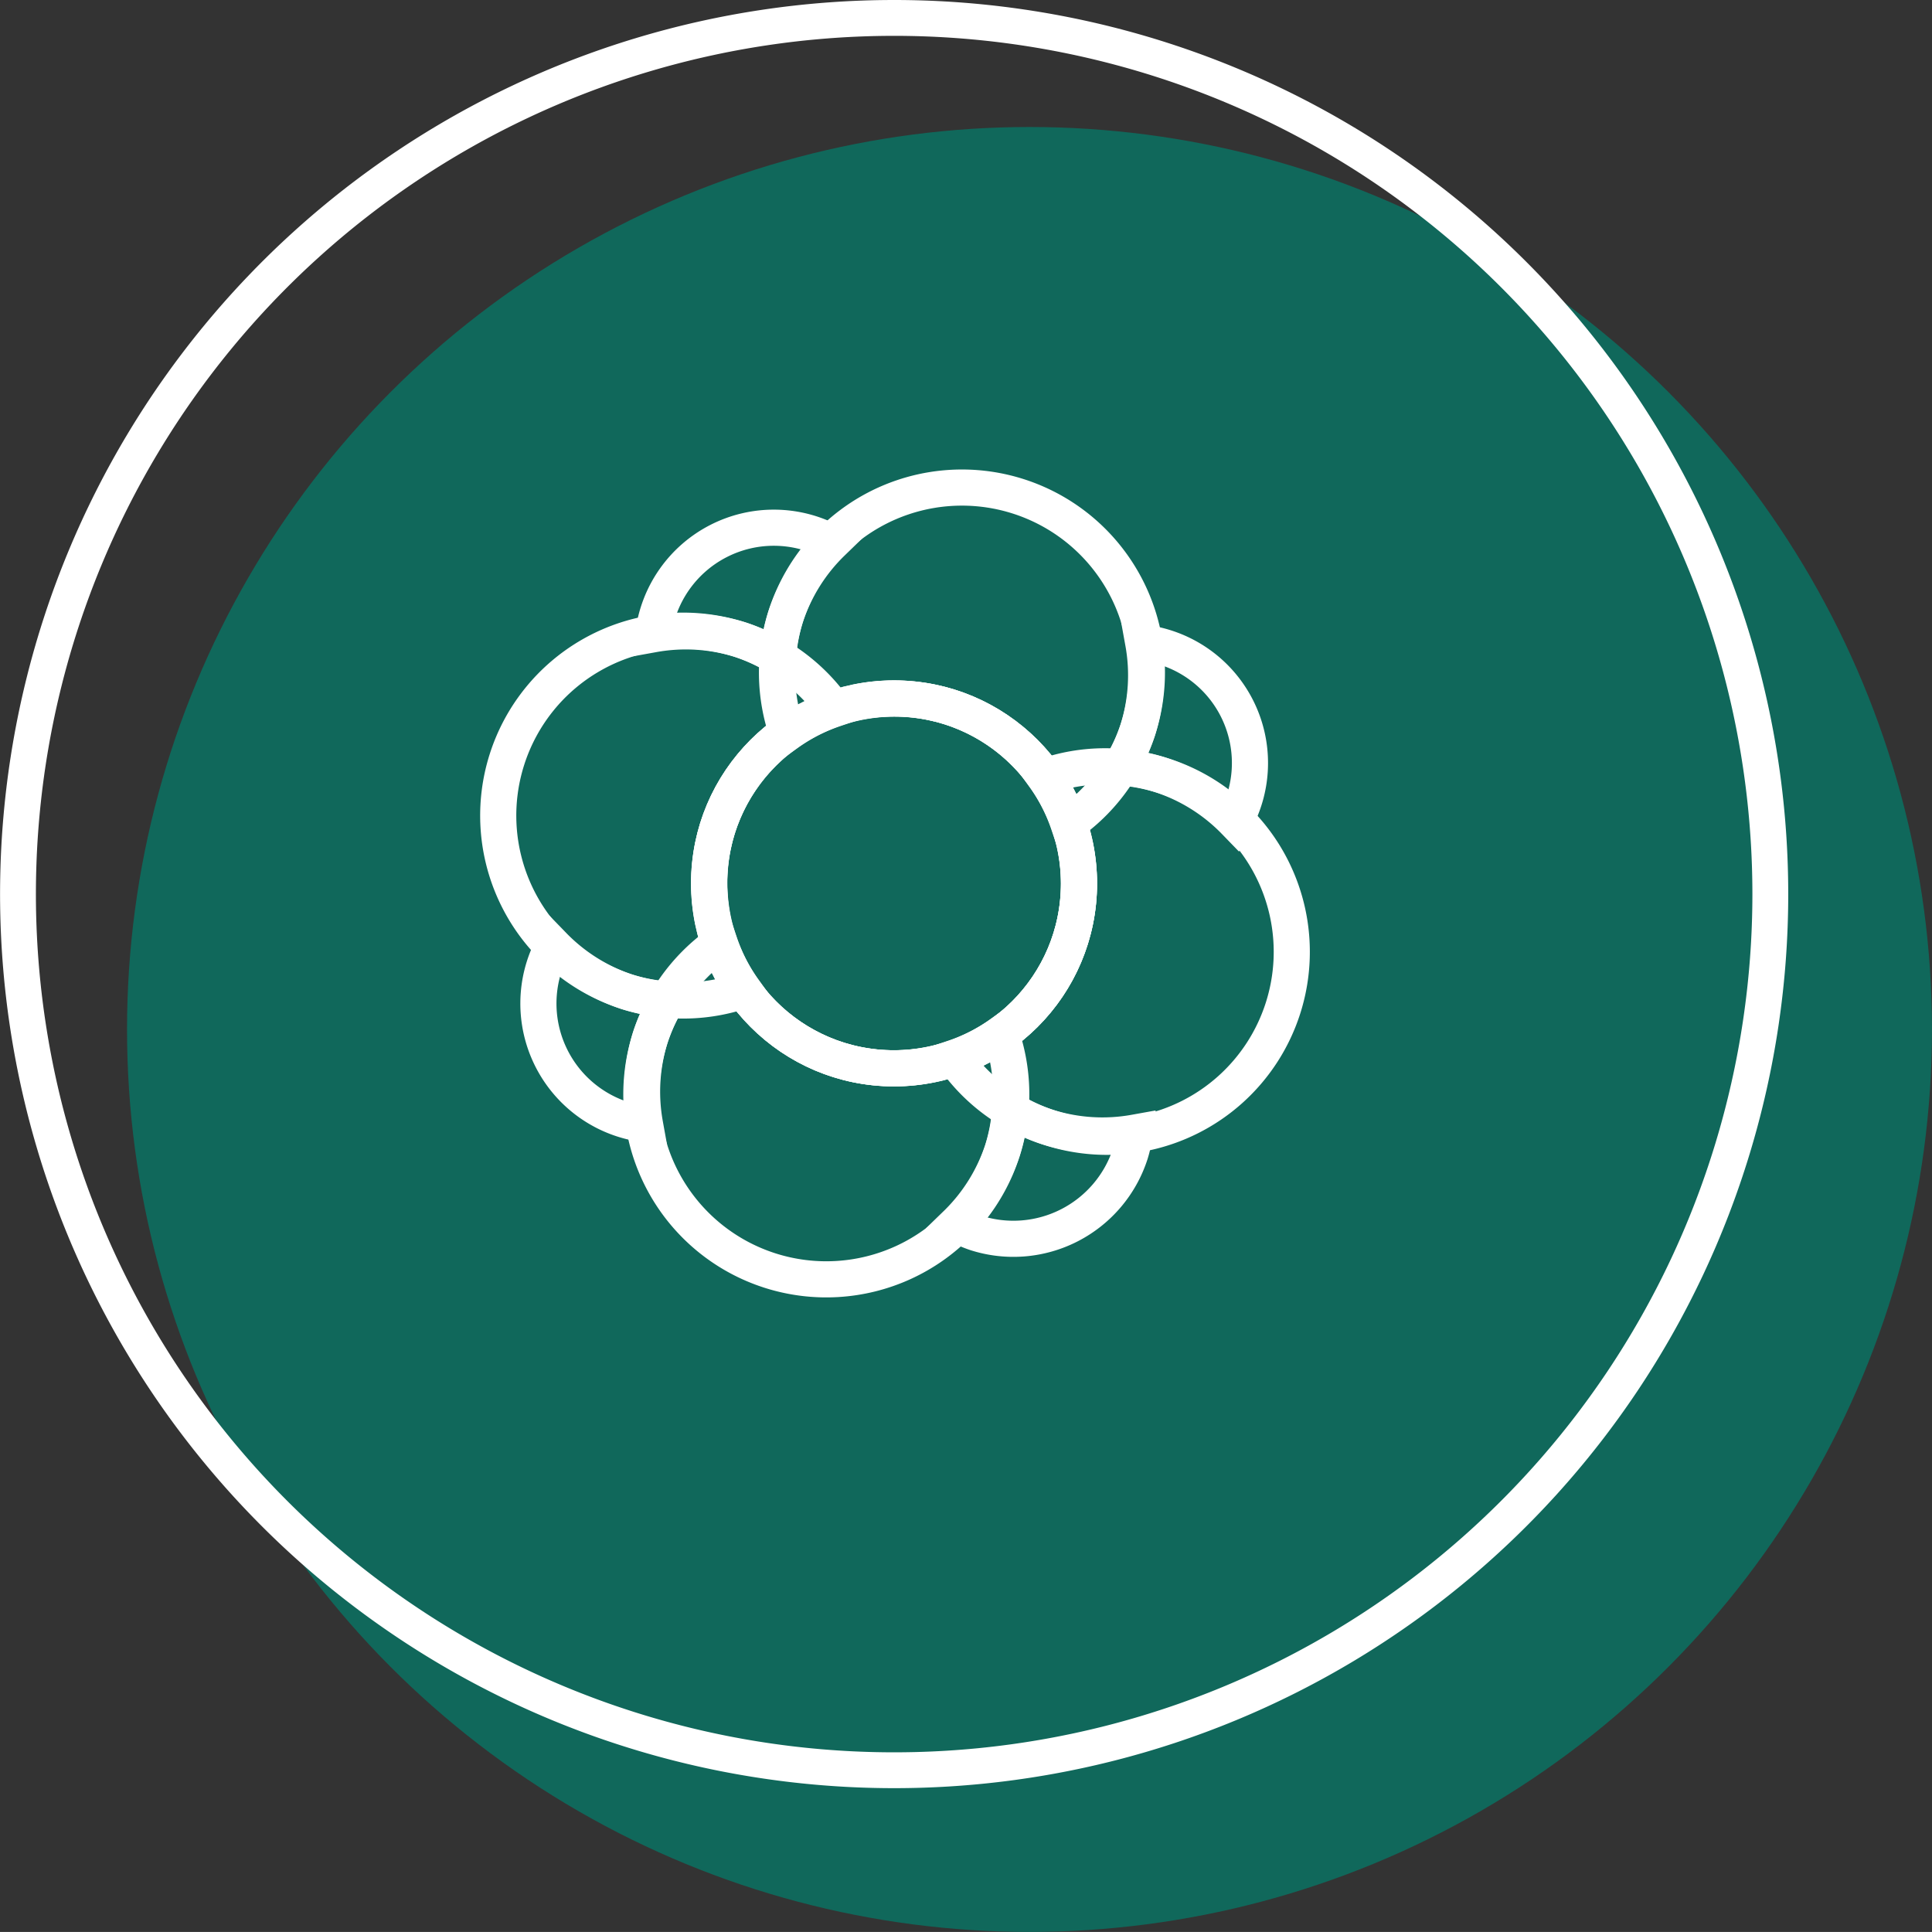 <svg xmlns="http://www.w3.org/2000/svg" width="53.473" height="53.471" viewBox="0 0 53.473 53.471">
  <rect x="0" y="0" width="53.473" height="53.471" fill="#333333" stroke="none"/>
  <g id="grasa" transform="translate(0.496 0.496)">
    <ellipse id="Elipse_11_3_" cx="24.978" cy="24.978" rx="24.978" ry="24.978" transform="translate(3.02 3.019)" fill="#10685b"/>
    <g id="Capa_2_3_" transform="translate(10.655 10.653)">
      <rect id="Rectángulo_1088_3_" width="26.724" height="26.724" fill="none"/>
    </g>
    <path id="Trazado_37" data-name="Trazado 37" d="M24.682.583a24.25,24.25,0,1,0,24.25,24.25A24.251,24.251,0,0,0,24.682.583Z" transform="translate(-0.43 -0.583)" fill="none" stroke="#fff" stroke-miterlimit="10" stroke-width="0.992"/>
    <g id="Grupo_14" data-name="Grupo 14" transform="translate(13.318 13.023)">
      <ellipse id="Elipse_2" data-name="Elipse 2" cx="5.119" cy="5.119" rx="5.119" ry="5.119" transform="translate(5.812 5.812)" fill="none" stroke="#fff" stroke-miterlimit="10" stroke-width="1"/>
      <ellipse id="Elipse_3" data-name="Elipse 3" cx="5.119" cy="5.119" rx="5.119" ry="5.119" transform="translate(5.812 5.812)" fill="none" stroke="#fff" stroke-miterlimit="10" stroke-width="1"/>
      <path id="Trazado_38" data-name="Trazado 38" d="M26.9,17.407a5.079,5.079,0,0,0-3.225.047,5.077,5.077,0,0,1-2.5,7.782,5.065,5.065,0,0,0,2.59,1.916A5.119,5.119,0,1,0,26.9,17.407Z" transform="translate(-8.585 -9.477)" fill="none" stroke="#fff" stroke-miterlimit="10" stroke-width="1"/>
      <path id="Trazado_39" data-name="Trazado 39" d="M17.153,19.589A5.1,5.1,0,0,1,20.37,16.33a5.118,5.118,0,1,0-2.5,7.782A5.089,5.089,0,0,1,17.153,19.589Z" transform="translate(-11.093 -10.224)" fill="none" stroke="#fff" stroke-miterlimit="10" stroke-width="1"/>
      <path id="Trazado_40" data-name="Trazado 40" d="M22.061,17.07a5.1,5.1,0,0,1,3.258,3.218,5.065,5.065,0,0,0,1.917-2.59,5.119,5.119,0,1,0-9.7.087A5.086,5.086,0,0,1,22.061,17.07Z" transform="translate(-9.561 -11.01)" fill="none" stroke="#fff" stroke-miterlimit="10" stroke-width="1"/>
      <path id="Trazado_41" data-name="Trazado 41" d="M19.672,24.306a5.09,5.09,0,0,1-3.257-3.218A5.119,5.119,0,1,0,24.2,23.593,5.1,5.1,0,0,1,19.672,24.306Z" transform="translate(-10.308 -8.501)" fill="none" stroke="#fff" stroke-miterlimit="10" stroke-width="1"/>
      <path id="Trazado_42" data-name="Trazado 42" d="M26.168,25.412a5.06,5.06,0,0,1-2.418-.154,4.877,4.877,0,0,1-1.034-.486,4.867,4.867,0,0,1-.21,1.124,5.06,5.06,0,0,1-1.286,2.054,3.531,3.531,0,0,0,.548.239A3.4,3.4,0,0,0,26.042,26,3.237,3.237,0,0,0,26.168,25.412Z" transform="translate(-8.573 -7.584)" fill="none" stroke="#fff" stroke-miterlimit="10" stroke-width="1"/>
      <path id="Trazado_43" data-name="Trazado 43" d="M15.55,22.632a4.873,4.873,0,0,1-1.124-.207,5.081,5.081,0,0,1-2.054-1.288,3.368,3.368,0,0,0,2.542,4.949,5.071,5.071,0,0,1,.152-2.42A4.931,4.931,0,0,1,15.55,22.632Z" transform="translate(-10.876 -8.489)" fill="none" stroke="#fff" stroke-miterlimit="10" stroke-width="1"/>
      <path id="Trazado_44" data-name="Trazado 44" d="M18.173,14.344a5.067,5.067,0,0,1,1.285-2.054,3.362,3.362,0,0,0-4.948,2.539,5.071,5.071,0,0,1,2.42.152,4.942,4.942,0,0,1,1.034.487A4.864,4.864,0,0,1,18.173,14.344Z" transform="translate(-10.243 -10.792)" fill="none" stroke="#fff" stroke-miterlimit="10" stroke-width="1"/>
      <g id="Grupo_13" data-name="Grupo 13" transform="translate(17.19 4.268)">
        <path id="Trazado_45" data-name="Trazado 45" d="M26.08,14.553a3.454,3.454,0,0,0-.586-.126,5.064,5.064,0,0,1-.151,2.419,4.916,4.916,0,0,1-.486,1.035,4.888,4.888,0,0,1,1.124.209,5.061,5.061,0,0,1,2.052,1.286,3.353,3.353,0,0,0-1.953-4.823Z" transform="translate(-24.857 -14.427)" fill="none" stroke="#fff" stroke-miterlimit="10" stroke-width="1"/>
      </g>
    </g>
  </g>
</svg>
